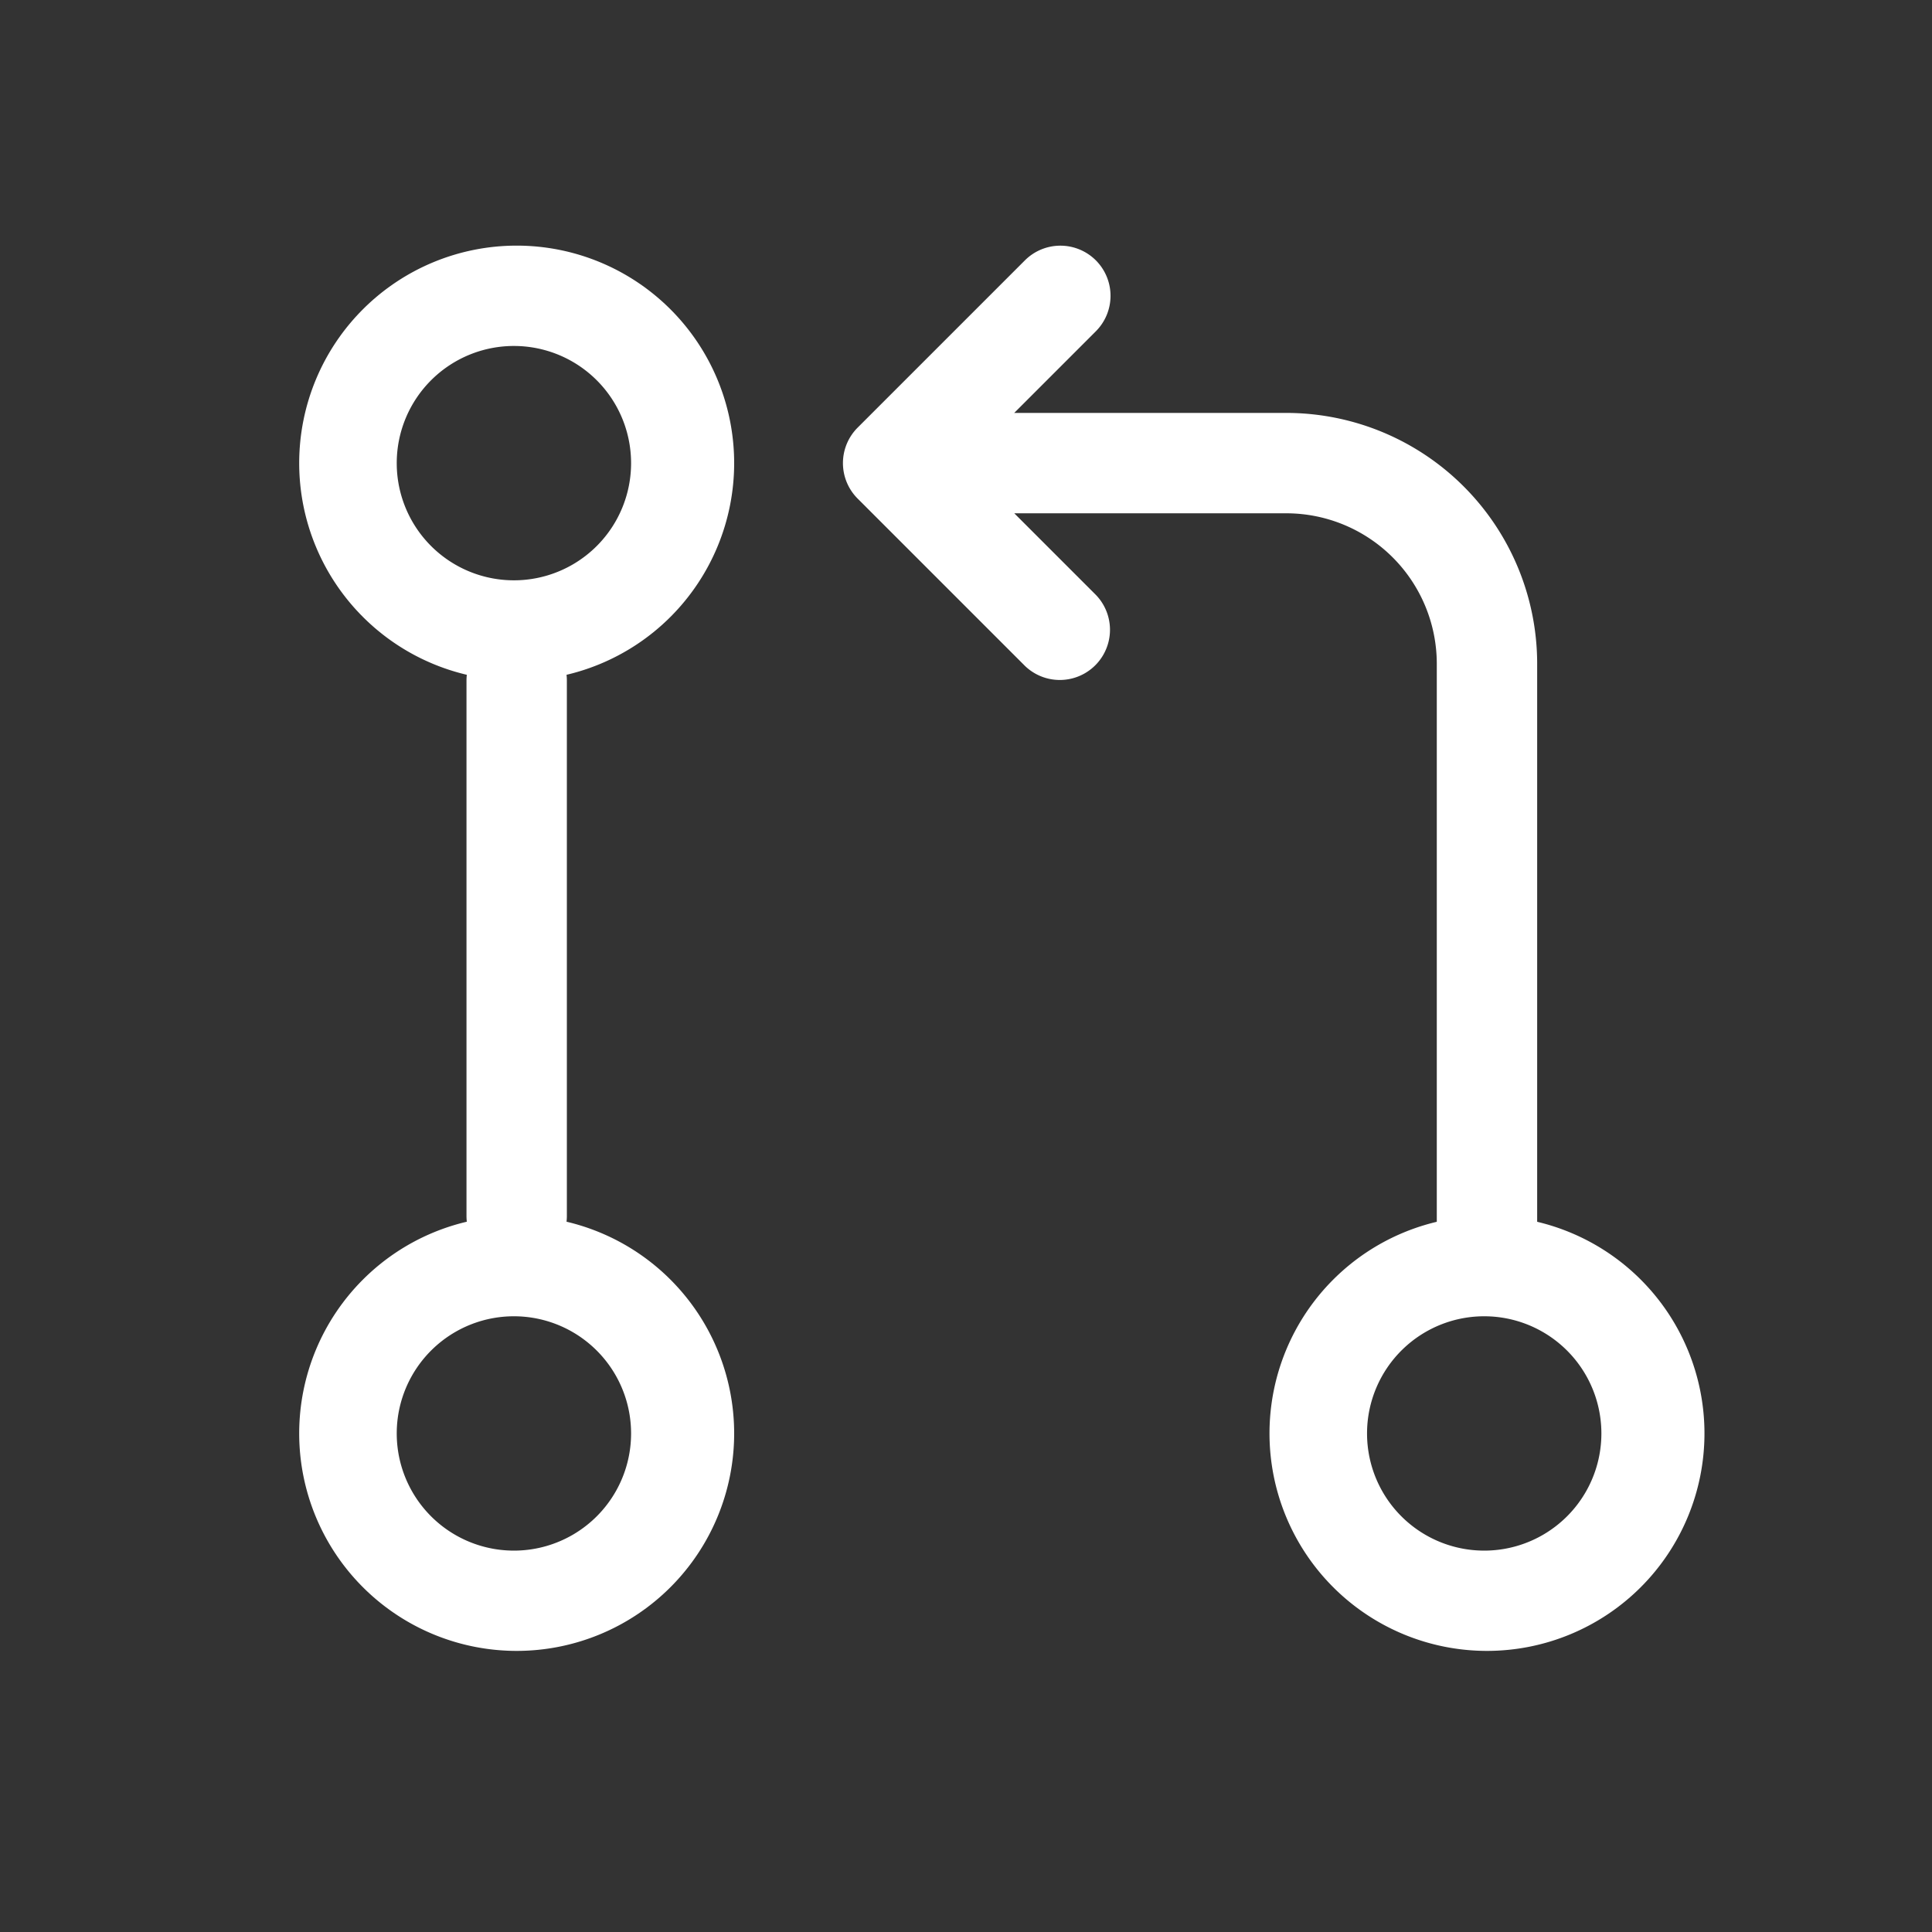 <?xml version="1.0" encoding="UTF-8" standalone="no"?>
<svg
   viewBox="0 0 22 22"
   width="22"
   height="22"
   version="1.1"
   id="svg2"
   sodipodi:docname="menu-bar-dark.svg"
   inkscape:version="1.3.2 (091e20e, 2023-11-25)"
   inkscape:export-filename="menu-bar-dark.png"
   inkscape:export-xdpi="96"
   inkscape:export-ydpi="96"
   xmlns:inkscape="http://www.inkscape.org/namespaces/inkscape"
   xmlns:sodipodi="http://sodipodi.sourceforge.net/DTD/sodipodi-0.dtd"
   xmlns="http://www.w3.org/2000/svg"
   xmlns:svg="http://www.w3.org/2000/svg">
  <rect x="0" y="0" width="22" height="22" fill="#333333" stroke="none"/>
  <defs
     id="defs2" />
  <sodipodi:namedview
     id="namedview2"
     pagecolor="#000000"
     bordercolor="#000000"
     borderopacity="0.25"
     inkscape:showpageshadow="2"
     inkscape:pageopacity="0.0"
     inkscape:pagecheckerboard="0"
     inkscape:deskcolor="#d1d1d1"
     inkscape:zoom="9.8333333"
     inkscape:cx="9.7118644"
     inkscape:cy="5.2881356"
     inkscape:window-width="1392"
     inkscape:window-height="1051"
     inkscape:window-x="136"
     inkscape:window-y="421"
     inkscape:window-maximized="0"
     inkscape:current-layer="svg2"
     showguides="true" />
  <g
     id="g1"
     transform="matrix(0.762,0,0,0.762,2.264,1.654)">
    <path
       d="m 16,19.25 a 3.25,3.25 0 1 1 6.5,0 3.25,3.25 0 0 1 -6.5,0 z m -14.5,0 a 3.25,3.25 0 1 1 6.5,0 3.25,3.25 0 0 1 -6.5,0 z m 0,-14.5 a 3.25,3.25 0 1 1 6.5,0 3.25,3.25 0 0 1 -6.5,0 z M 4.75,3 A 1.751,1.751 0 1 0 4.751,6.501 1.751,1.751 0 0 0 4.75,3 Z m 0,14.5 A 1.751,1.751 0 1 0 4.751,21.001 1.751,1.751 0 0 0 4.75,17.5 Z m 14.5,0 A 1.751,1.751 0 1 0 19.251,21.001 1.751,1.751 0 0 0 19.25,17.5 Z"
       id="path1"
       style="fill:#ffffff" />
    <path
       d="m 13.405,1.72 a 0.75,0.75 0 0 1 0,1.06 L 12.185,4 H 16.25 A 3.75,3.75 0 0 1 20,7.75 v 8.75 a 0.75,0.75 0 0 1 -1.5,0 V 7.75 A 2.25,2.25 0 0 0 16.25,5.5 h -4.064 l 1.22,1.22 a 0.75,0.75 0 0 1 -1.061,1.06 l -2.5,-2.5 a 0.75,0.75 0 0 1 0,-1.06 l 2.5,-2.5 a 0.75,0.75 0 0 1 1.06,0 z M 4.75,7.25 A 0.75,0.75 0 0 1 5.5,8 v 8 A 0.75,0.75 0 0 1 4,16 V 8 A 0.75,0.75 0 0 1 4.75,7.25 Z"
       id="path2"
       style="fill:#ffffff" />
  </g>
</svg>

